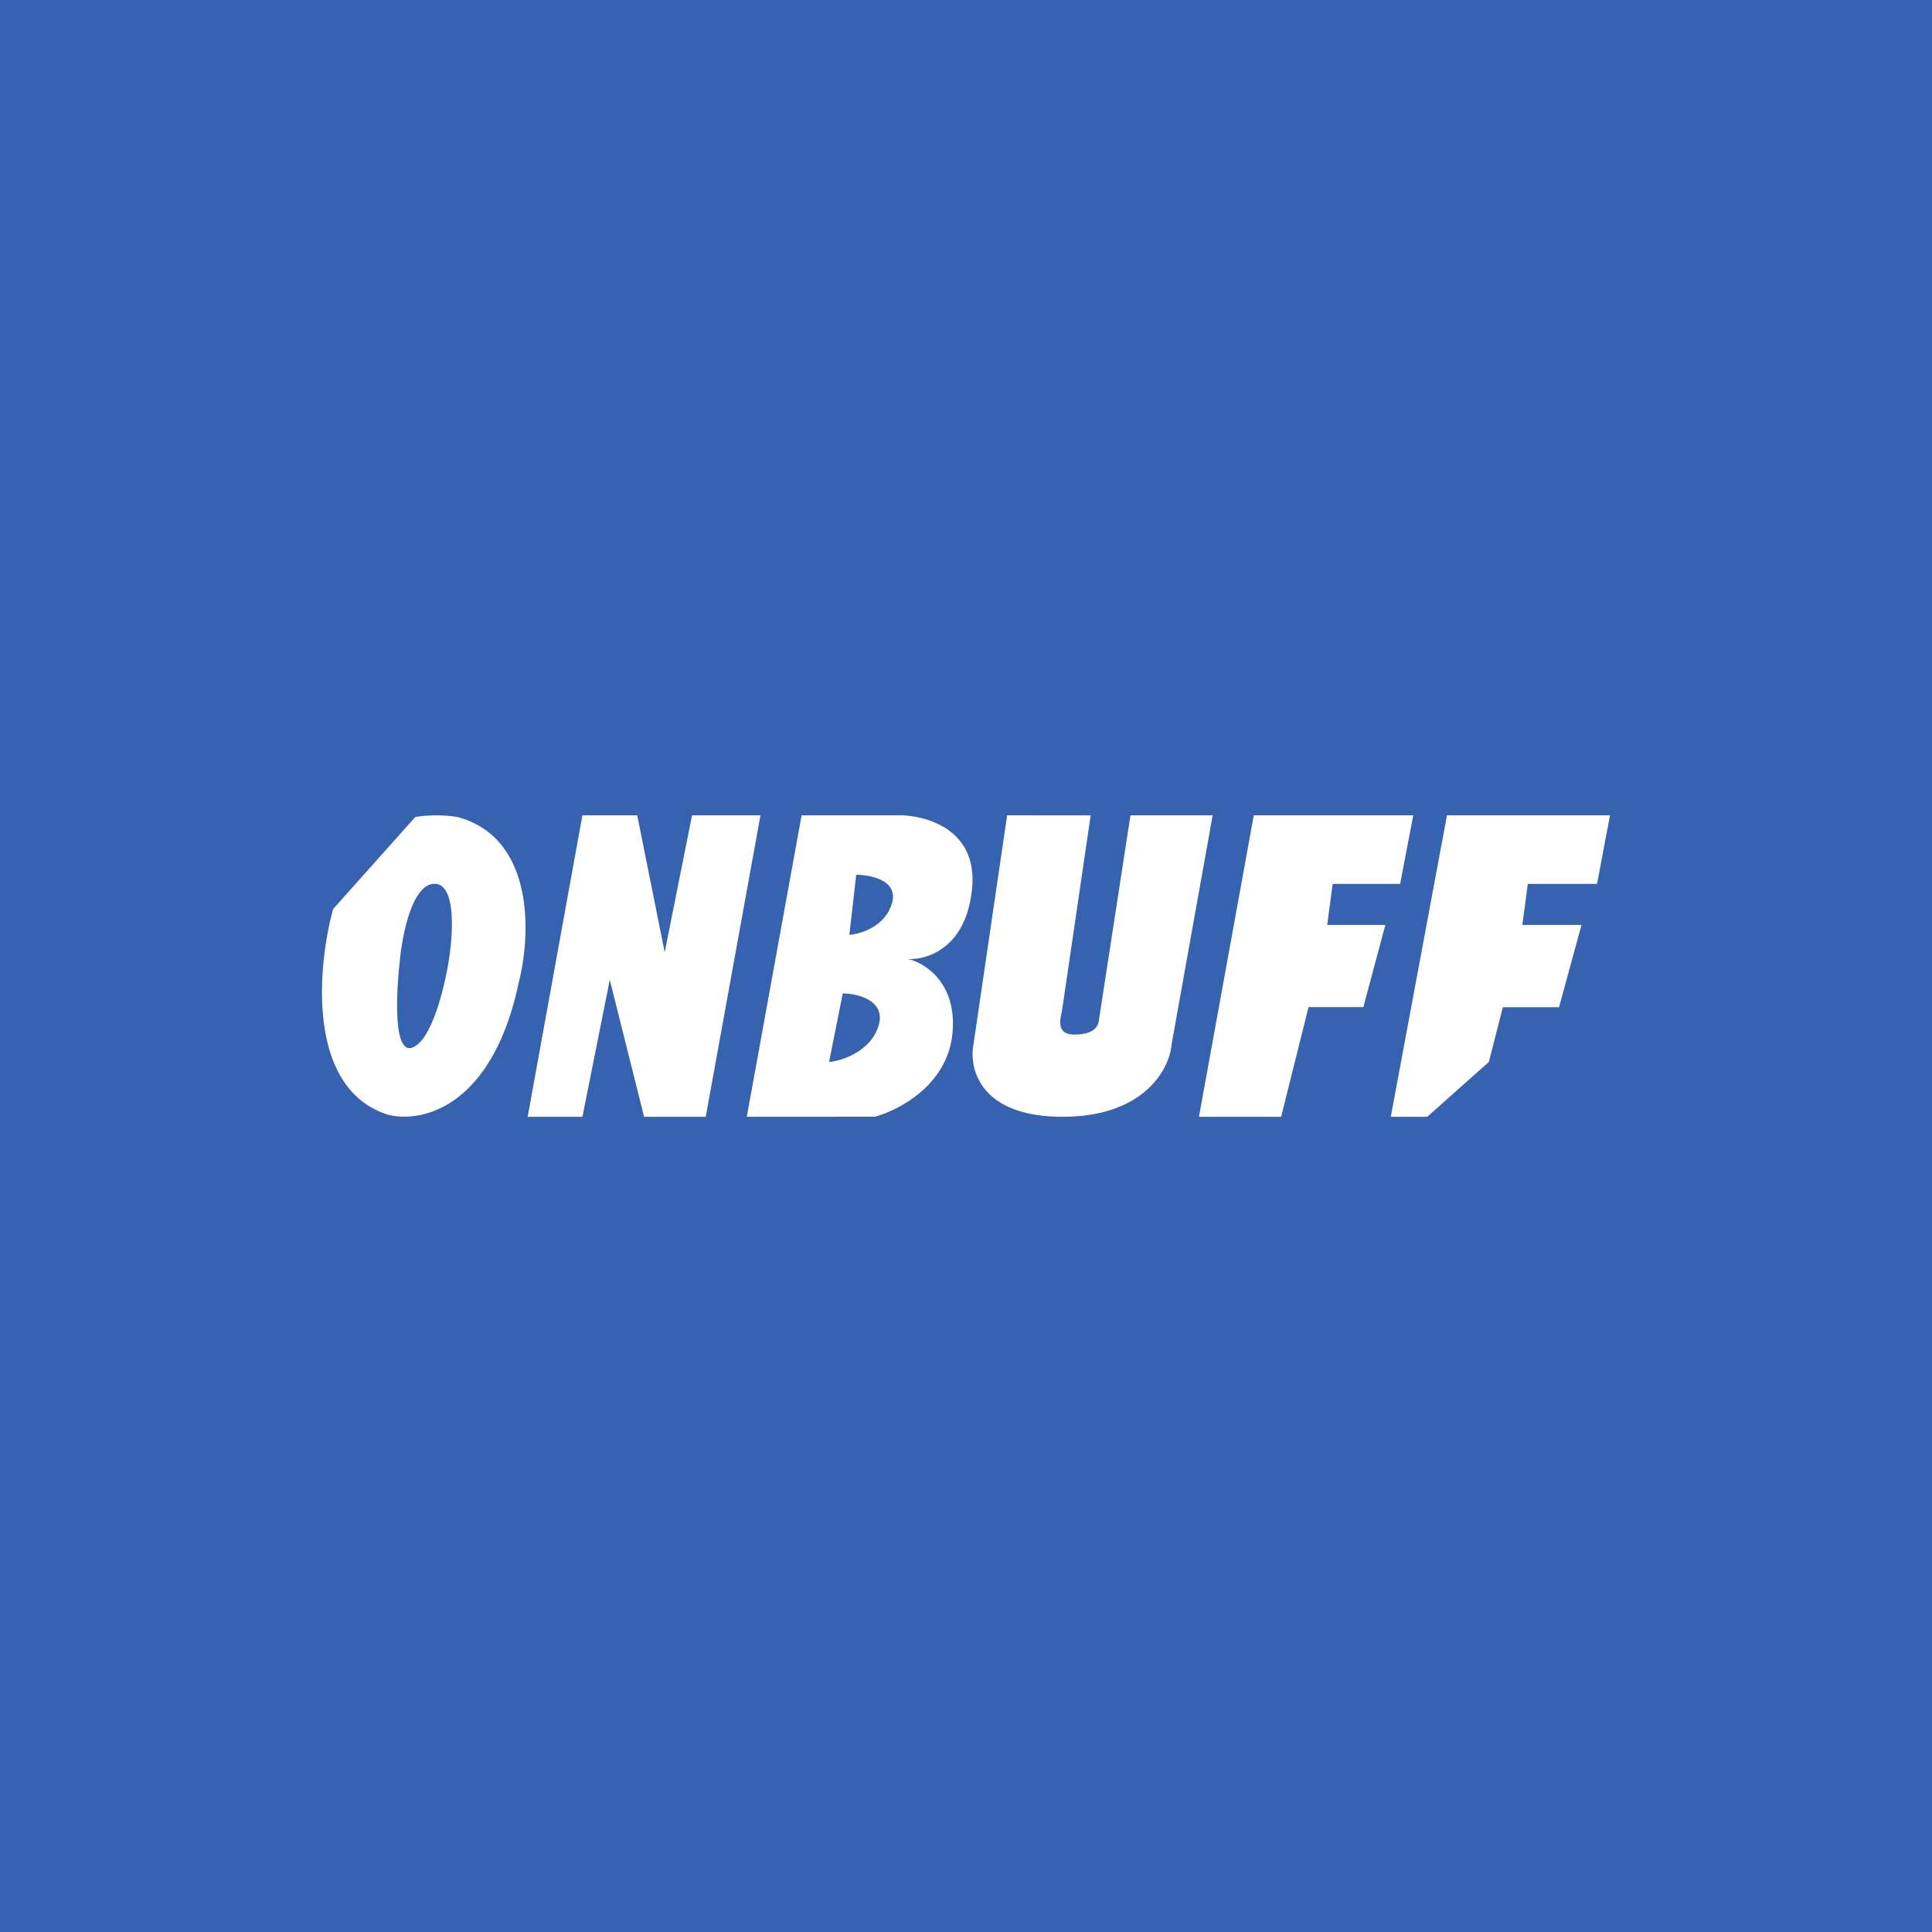 <svg xmlns="http://www.w3.org/2000/svg" width="24" height="24" fill="none" viewBox="0 0 24 24">
    <rect x="0" y="0" width="24" height="24" fill="#333333" stroke="none"/>
    <g clip-path="url(#ONIT__a)">
        <path fill="#3662AF" d="M24 0H0v24h24z"/>
        <path fill="#fff" fill-rule="evenodd" d="M14.894 13.873h1.021l.34-1.362h.681l.273-1.021h-.722l.068-.51h.838l.163-.852h-1.981zm-2.383-3.745-.418 2.846c-.058.3.081.899 1.106.899 1.021 0 1.33-.6 1.355-.899l.51-2.846h-1.021l-.391 2.54c-.01.082-.055.177-.29.184-.238.006-.197-.17-.17-.293l.357-2.43zm-3.234 3.745.681-3.745h1.178c.34-.01 1.008.157.94.902-.069.75-.566.9-.804.882.221.044.627.31.558.94s-.66.936-.96 1.02zm1.274-2.26.085-.746c.184 0 .534.072.442.36-.088.287-.388.375-.527.386m-.252 1.579.17-.851c.204 0 .545.099.442.409-.098.313-.463.432-.612.442m-3.064-3.064-.68 3.745h.68l.34-1.702.426 1.702h.766l.68-3.745h-.85l-.34 1.702-.341-1.702zm-3.097 1.165c-.195.714-.334 2.226.677 2.553.405.108 1.297-.069 1.63-1.645.147-.575.205-1.79-.762-2.052a1.7 1.7 0 0 0-.524 0zm.827.663c.027-.323.15-.97.429-.977.279-.006.234.647.177.977-.051.314-.208.967-.446 1.056-.239.095-.205-.664-.16-1.056m12.765 1.917.765-.681.174-.68h.698l.279-1.022h-.735l.068-.51h.86l.161-.852h-2.025l-.698 3.745z" clip-rule="evenodd"/>
    </g>
    <defs>
        <clipPath id="ONIT__a">
            <path fill="#fff" d="M0 0h24v24H0z"/>
        </clipPath>
    </defs>
</svg>
